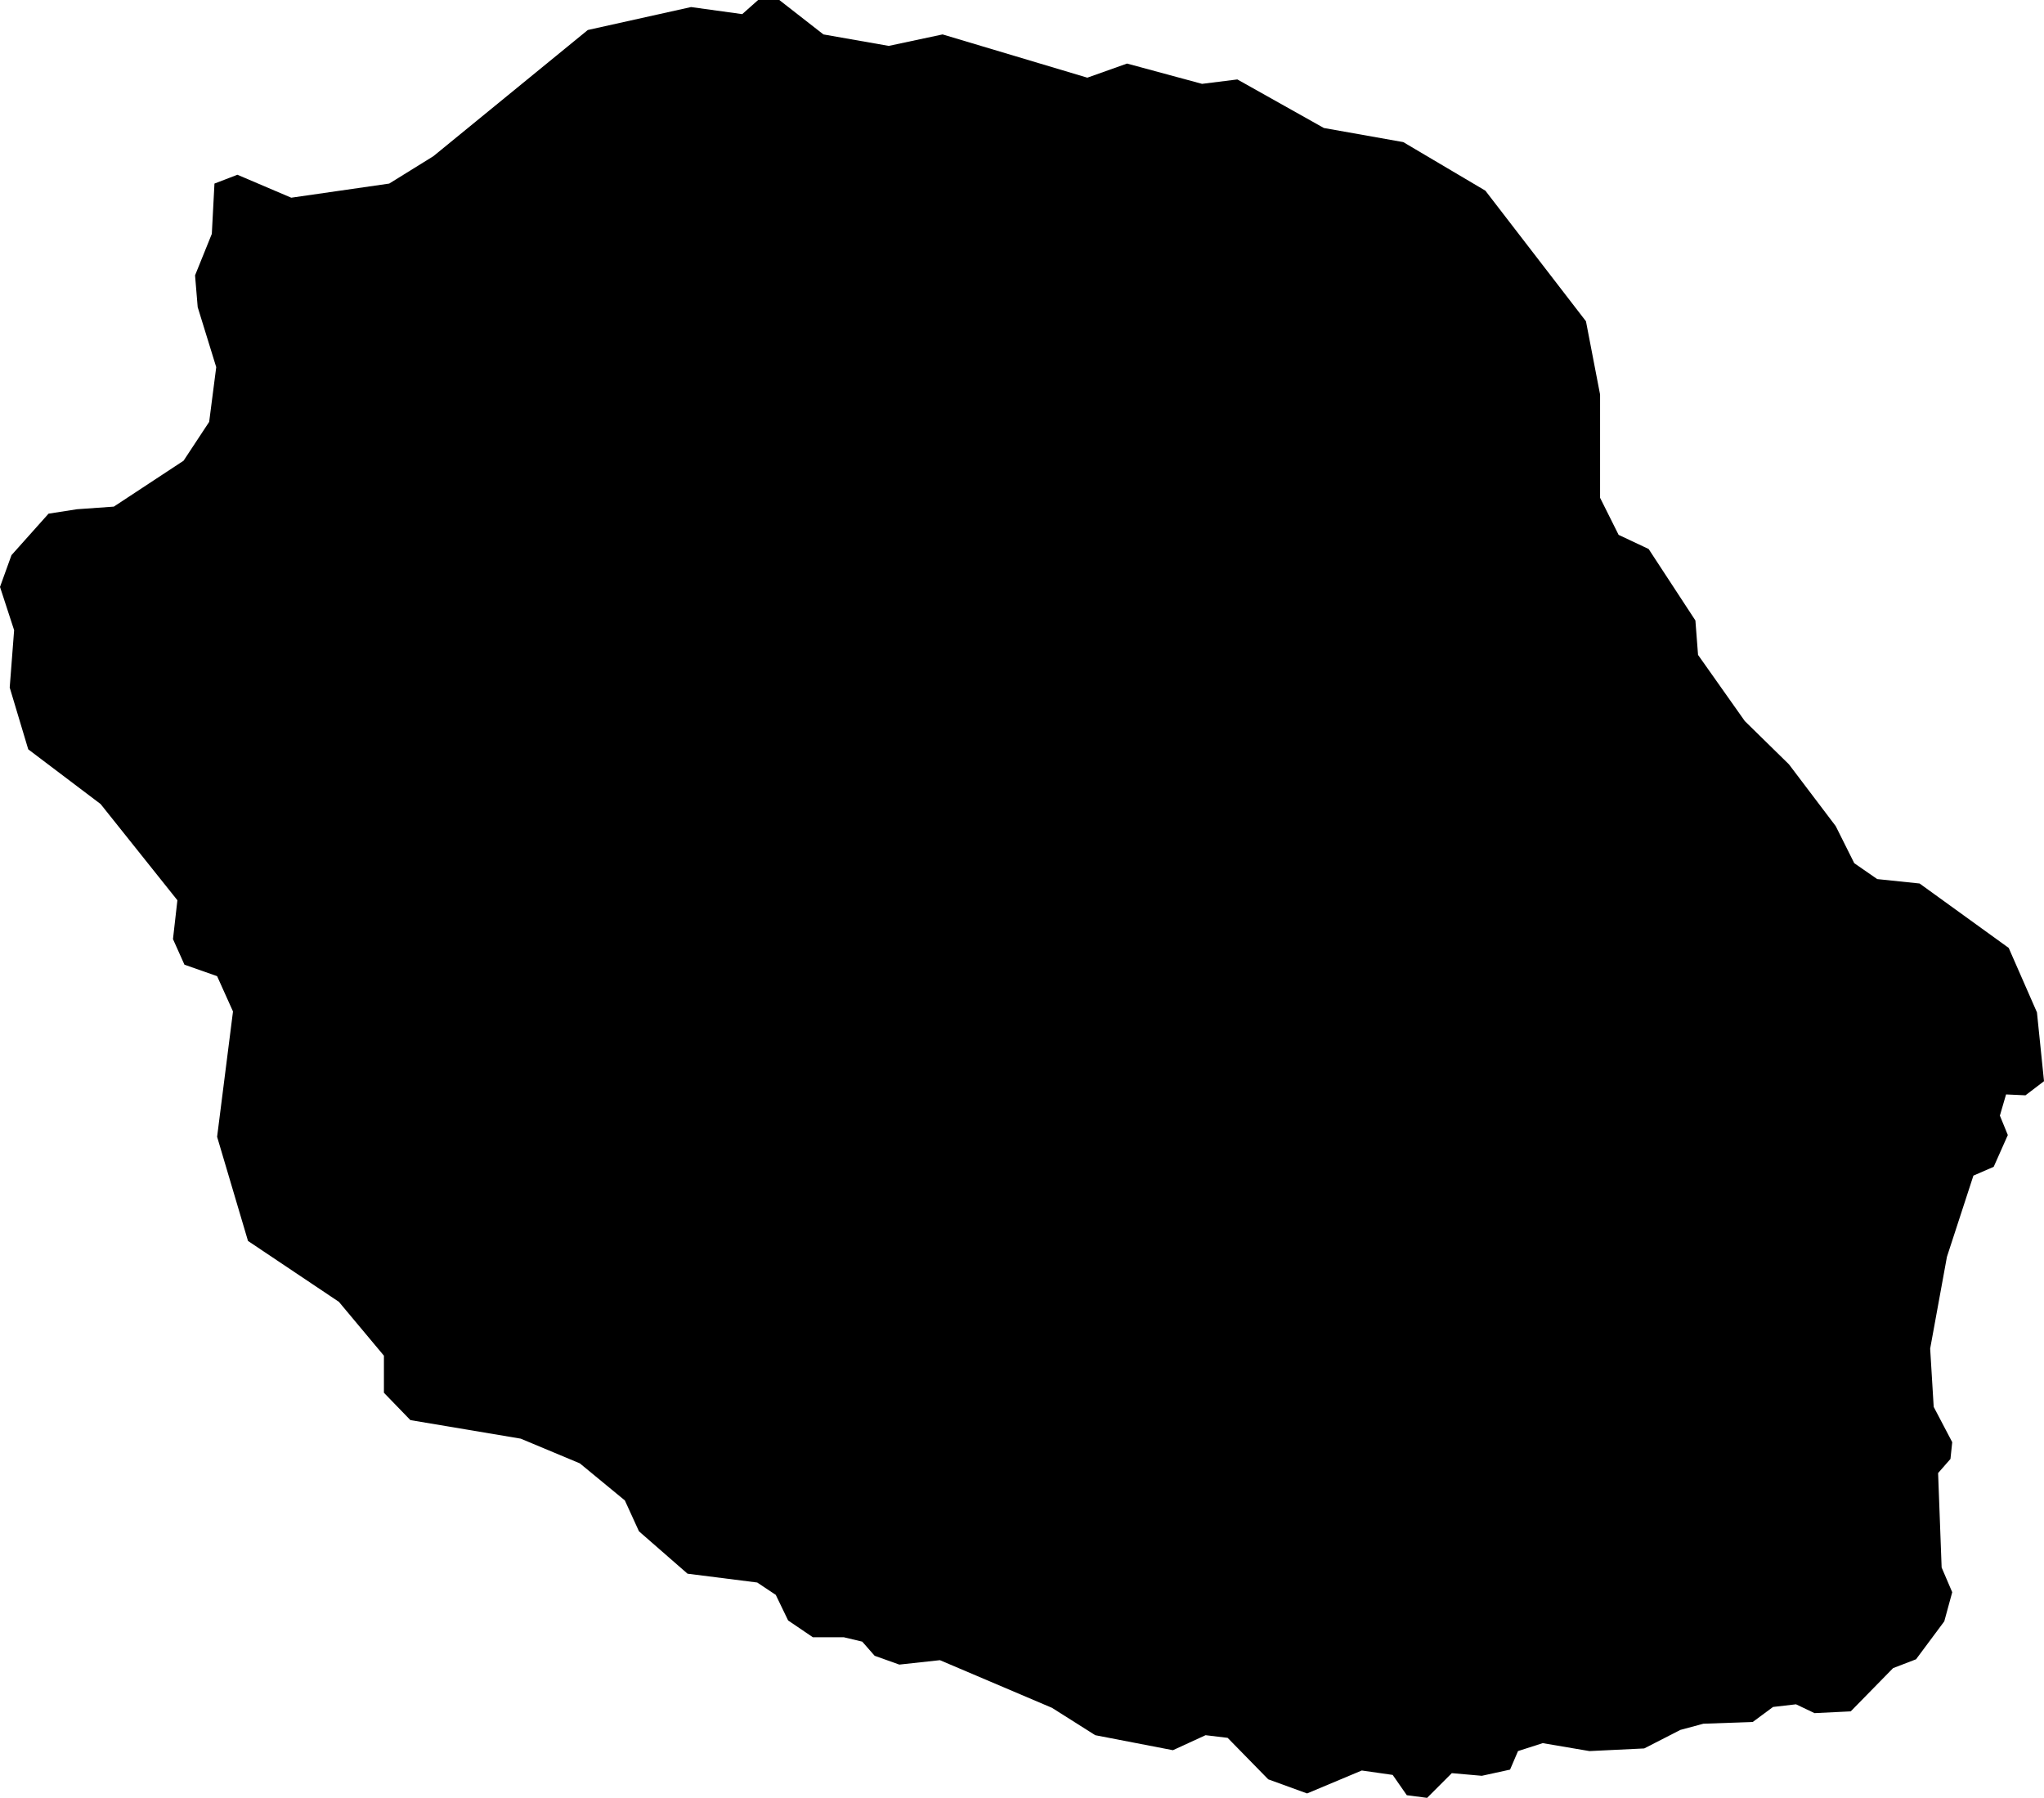 <svg xmlns="http://www.w3.org/2000/svg" viewBox="846.205 529.025 2.316 2.037">
  <path d="M846.486,530.431l-0.035-0.118l0.018-0.142l-0.018-0.04l-0.037-0.013l-0.013-0.029l0.005-0.044l-0.087-0.109l-0.082-0.062l-0.021-0.07l0.005-0.065l-0.016-0.049l0.013-0.036l0.042-0.047l0.032-0.005l0.042-0.003l0.079-0.052l0.029-0.044l0.008-0.062l-0.021-0.068l-0.003-0.036l0.019-0.047l0.003-0.057l0.026-0.01l0.061,0.026l0.111-0.016l0.05-0.031l0.175-0.143l0.117-0.026l0.058,0.008l0.018-0.016h0.024l0.05,0.039l0.074,0.013l0.061-0.013l0.164,0.049l0.045-0.016l0.085,0.023l0.04-0.005l0.098,0.055l0.09,0.016l0.093,0.055l0.114,0.148l0.016,0.083v0.117l0.021,0.042l0.034,0.016l0.053,0.081l0.003,0.039l0.053,0.075l0.05,0.049l0.053,0.07l0.021,0.042l0.026,0.018l0.048,0.005l0.101,0.073l0.032,0.073l0.008,0.078l-0.021,0.016l-0.022-0.001l-0.007,0.024l0.009,0.022l-0.016,0.036l-0.023,0.01l-0.03,0.092l-0.019,0.104l0.004,0.066l0.021,0.04l-0.002,0.019l-0.014,0.016l0.004,0.107l0.012,0.028l-0.009,0.033l-0.032,0.043l-0.026,0.01l-0.048,0.049l-0.041,0.002l-0.021-0.01l-0.026,0.003l-0.023,0.017l-0.056,0.002l-0.026,0.007l-0.041,0.021l-0.062,0.003l-0.053-0.009l-0.028,0.009l-0.009,0.021l-0.032,0.007l-0.034-0.003l-0.028,0.028l-0.023-0.003l-0.016-0.023l-0.035-0.005l-0.062,0.026l-0.044-0.016l-0.046-0.047l-0.025-0.003l-0.037,0.017l-0.088-0.017l-0.049-0.031l-0.127-0.054l-0.046,0.005l-0.028-0.01l-0.014-0.016l-0.021-0.005h-0.035l-0.028-0.019l-0.014-0.029l-0.021-0.014l-0.079-0.01l-0.055-0.048l-0.016-0.035l-0.051-0.042l-0.067-0.028l-0.125-0.021l-0.03-0.031v-0.042l-0.051-0.061L846.486,530.431z"/>
</svg>
